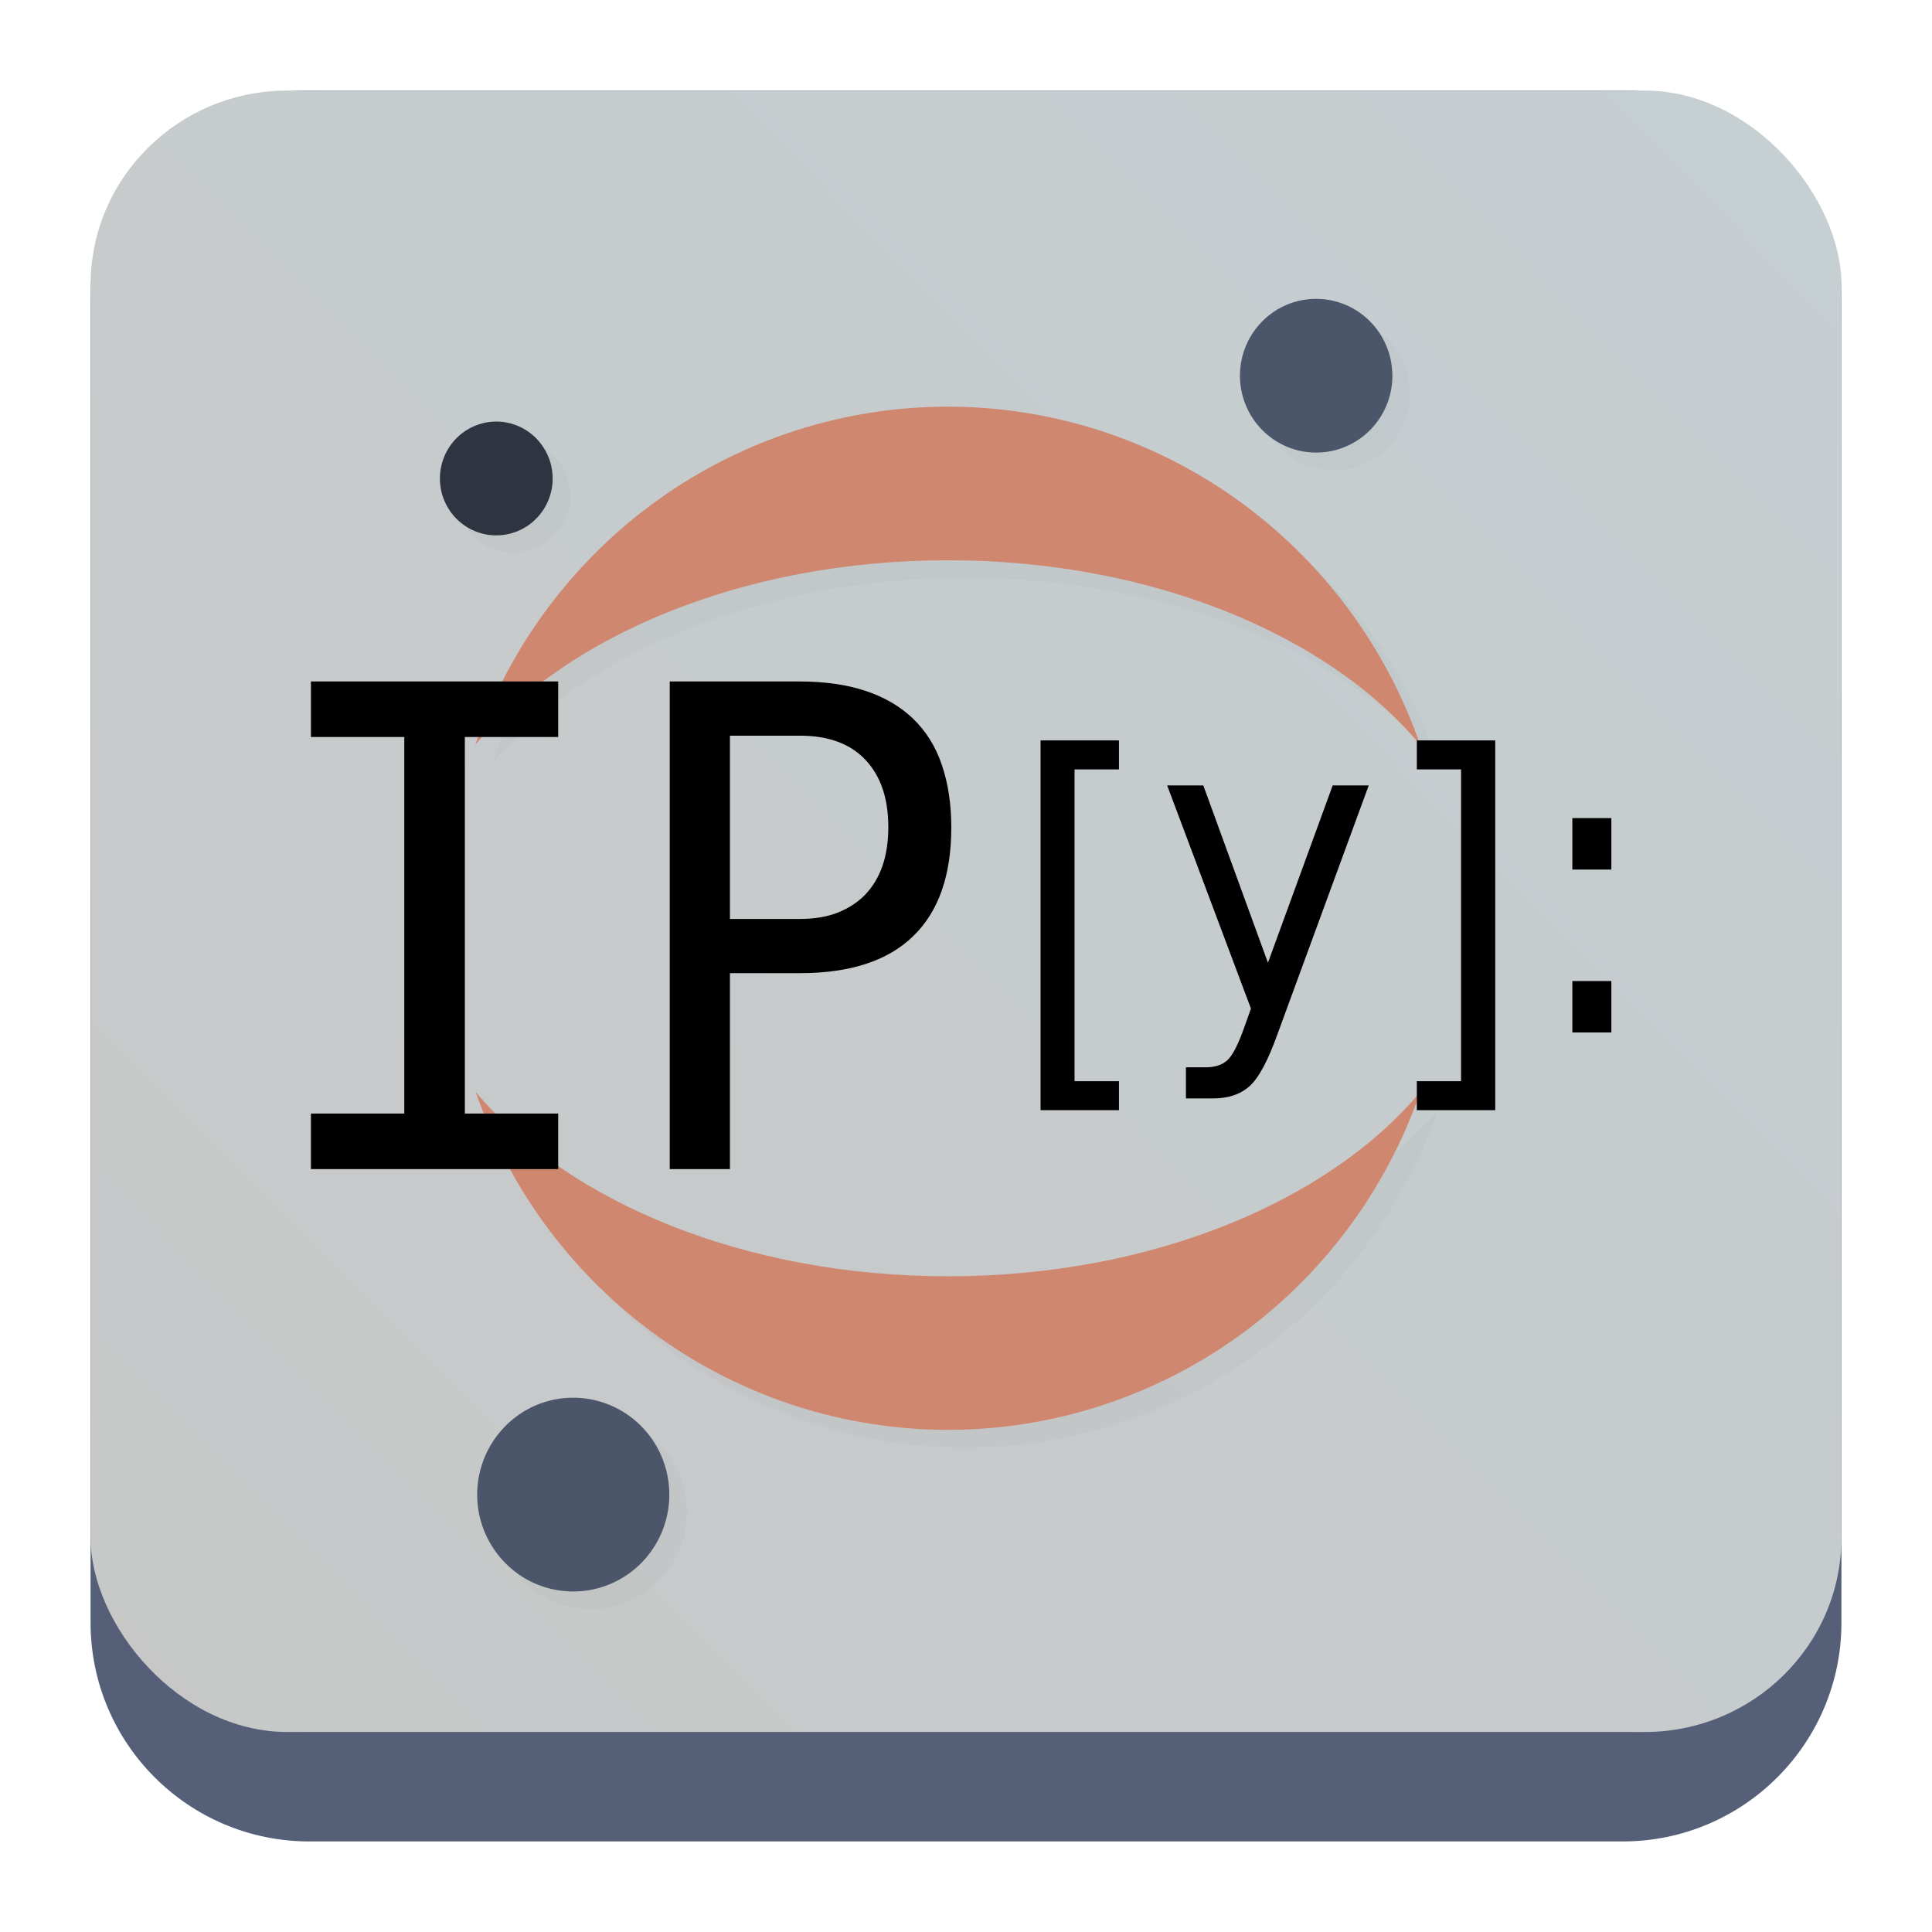 <?xml version="1.0" encoding="UTF-8" standalone="no"?>
<!-- Created with Inkscape (http://www.inkscape.org/) -->

<svg
   width="64.0px"
   height="64.0px"
   viewBox="0 0 64.0 64.0"
   version="1.1"
   id="SVGRoot"
   sodipodi:docname="JupyterQtConsole-3.11.svg"
   inkscape:version="1.3.2 (091e20ef0f, 2023-11-25)"
   xmlns:inkscape="http://www.inkscape.org/namespaces/inkscape"
   xmlns:sodipodi="http://sodipodi.sourceforge.net/DTD/sodipodi-0.dtd"
   xmlns:xlink="http://www.w3.org/1999/xlink"
   xmlns="http://www.w3.org/2000/svg"
   xmlns:svg="http://www.w3.org/2000/svg">
  <sodipodi:namedview
     id="namedview475"
     pagecolor="#ffffff"
     bordercolor="#666666"
     borderopacity="1.0"
     inkscape:showpageshadow="2"
     inkscape:pageopacity="0.0"
     inkscape:pagecheckerboard="0"
     inkscape:deskcolor="#d1d1d1"
     inkscape:document-units="px"
     showgrid="true"
     inkscape:zoom="3.3638608"
     inkscape:cx="89.183238"
     inkscape:cy="28.984553"
     inkscape:window-width="1920"
     inkscape:window-height="994"
     inkscape:window-x="0"
     inkscape:window-y="0"
     inkscape:window-maximized="1"
     inkscape:current-layer="layer1">
    <inkscape:grid
       type="xygrid"
       id="grid598"
       originx="0"
       originy="0"
       spacingy="1"
       spacingx="1"
       units="px"
       visible="true" />
  </sodipodi:namedview>
  <defs
     id="defs470">
    <linearGradient
       inkscape:collect="always"
       id="linearGradient5461">
      <stop
         style="stop-color:#c7c7c7;stop-opacity:1;"
         offset="0"
         id="stop5457" />
      <stop
         style="stop-color:#c6cfd2;stop-opacity:1;"
         offset="1"
         id="stop5459" />
    </linearGradient>
    <linearGradient
       inkscape:collect="always"
       xlink:href="#linearGradient22063"
       id="linearGradient22065"
       x1="-14"
       y1="6"
       x2="-14"
       y2="-10"
       gradientUnits="userSpaceOnUse"
       gradientTransform="matrix(3.625,0,0,3.625,82.75,39.25)" />
    <linearGradient
       inkscape:collect="always"
       id="linearGradient22063">
      <stop
         style="stop-color:#292f3a;stop-opacity:1;"
         offset="0"
         id="stop22059" />
      <stop
         style="stop-color:#535e75;stop-opacity:1;"
         offset="1"
         id="stop22061" />
    </linearGradient>
    <linearGradient
       inkscape:collect="always"
       xlink:href="#linearGradient5461"
       id="linearGradient5463"
       x1="3.71"
       y1="60.037"
       x2="61.08"
       y2="3.281"
       gradientUnits="userSpaceOnUse"
       gradientTransform="translate(-0.5)" />
    <filter
       id="filter1823"
       x="-0.094"
       y="-0.093"
       width="1.188"
       height="1.186"
       color-interpolation-filters="sRGB">
      <feGaussianBlur
         stdDeviation="0.171"
         id="feGaussianBlur2" />
    </filter>
    <filter
       id="filter1"
       x="-0.094"
       y="-0.093"
       width="1.188"
       height="1.186"
       color-interpolation-filters="sRGB">
      <feGaussianBlur
         stdDeviation="0.171"
         id="feGaussianBlur1" />
    </filter>
    <filter
       id="filter3"
       x="-0.094"
       y="-0.093"
       width="1.188"
       height="1.186"
       color-interpolation-filters="sRGB">
      <feGaussianBlur
         stdDeviation="0.171"
         id="feGaussianBlur3" />
    </filter>
    <filter
       id="filter4"
       x="-0.094"
       y="-0.093"
       width="1.188"
       height="1.186"
       color-interpolation-filters="sRGB">
      <feGaussianBlur
         stdDeviation="0.171"
         id="feGaussianBlur4" />
    </filter>
    <filter
       id="filter5"
       x="-0.094"
       y="-0.093"
       width="1.188"
       height="1.186"
       color-interpolation-filters="sRGB">
      <feGaussianBlur
         stdDeviation="0.171"
         id="feGaussianBlur5" />
    </filter>
    <filter
       id="filter3393"
       x="-0.584"
       y="-0.331"
       width="2.169"
       height="1.662"
       color-interpolation-filters="sRGB">
      <feGaussianBlur
         stdDeviation="0.2"
         id="feGaussianBlur6" />
    </filter>
    <filter
       id="filter7"
       x="-0.584"
       y="-0.331"
       width="2.169"
       height="1.662"
       color-interpolation-filters="sRGB">
      <feGaussianBlur
         stdDeviation="0.2"
         id="feGaussianBlur7" />
    </filter>
    <filter
       id="filter8"
       x="-0.584"
       y="-0.331"
       width="2.169"
       height="1.662"
       color-interpolation-filters="sRGB">
      <feGaussianBlur
         stdDeviation="0.2"
         id="feGaussianBlur8" />
    </filter>
    <filter
       id="filter9"
       x="-0.584"
       y="-0.331"
       width="2.169"
       height="1.662"
       color-interpolation-filters="sRGB">
      <feGaussianBlur
         stdDeviation="0.2"
         id="feGaussianBlur9" />
    </filter>
    <filter
       id="filter10"
       x="-0.584"
       y="-0.331"
       width="2.169"
       height="1.662"
       color-interpolation-filters="sRGB">
      <feGaussianBlur
         stdDeviation="0.2"
         id="feGaussianBlur10" />
    </filter>
    <filter
       id="filter11"
       x="-0.584"
       y="-0.331"
       width="2.169"
       height="1.662"
       color-interpolation-filters="sRGB">
      <feGaussianBlur
         stdDeviation="0.2"
         id="feGaussianBlur11" />
    </filter>
    <filter
       id="filter12"
       x="-0.584"
       y="-0.331"
       width="2.169"
       height="1.662"
       color-interpolation-filters="sRGB">
      <feGaussianBlur
         stdDeviation="0.2"
         id="feGaussianBlur12" />
    </filter>
    <filter
       id="filter1823-3"
       x="-0.094"
       y="-0.093"
       width="1.188"
       height="1.186"
       color-interpolation-filters="sRGB">
      <feGaussianBlur
         stdDeviation="0.171"
         id="feGaussianBlur2-6" />
    </filter>
    <filter
       id="filter1-7"
       x="-0.094"
       y="-0.093"
       width="1.188"
       height="1.186"
       color-interpolation-filters="sRGB">
      <feGaussianBlur
         stdDeviation="0.171"
         id="feGaussianBlur1-5" />
    </filter>
    <filter
       id="filter3-3"
       x="-0.094"
       y="-0.093"
       width="1.188"
       height="1.186"
       color-interpolation-filters="sRGB">
      <feGaussianBlur
         stdDeviation="0.171"
         id="feGaussianBlur3-5" />
    </filter>
    <filter
       id="filter4-6"
       x="-0.094"
       y="-0.093"
       width="1.188"
       height="1.186"
       color-interpolation-filters="sRGB">
      <feGaussianBlur
         stdDeviation="0.171"
         id="feGaussianBlur4-2" />
    </filter>
    <filter
       id="filter5-9"
       x="-0.094"
       y="-0.093"
       width="1.188"
       height="1.186"
       color-interpolation-filters="sRGB">
      <feGaussianBlur
         stdDeviation="0.171"
         id="feGaussianBlur5-1" />
    </filter>
  </defs>
  <g
     inkscape:label="Layer 1"
     inkscape:groupmode="layer"
     id="layer1">
    <path
       d="M 3,10.25 C 3,6.246 6.246,3 10.25,3 h 43.5 c 4.004,0 7.25,3.246 7.25,7.25 v 43.5 c 0,4.004 -3.246,7.25 -7.25,7.25 H 10.25 c -4.004,0 -7.25,-3.246 -7.25,-7.25 z"
       id="path736"
       style="fill:#555f77;fill-opacity:1;stroke-width:3.625" />
    <path
       d="M 3,9.797 C 3,6.043 6.246,3 10.25,3 h 43.5 c 4.004,0 7.25,3.043 7.25,6.797 v 40.781 c 0,3.754 -3.246,6.797 -7.25,6.797 H 10.25 C 6.246,57.375 3,54.332 3,50.578 Z"
       id="path738"
       style="fill:url(#linearGradient22065);fill-opacity:1;stroke-width:3.625" />
    <rect
       ry="6.444"
       y="3"
       x="3"
       height="54.375"
       width="58"
       id="rect1045-5"
       rx="6.523"
       style="fill:url(#linearGradient5463);fill-opacity:1" />
    <path
       id="use5-2"
       d="M 5.894,2.844 C 5.919,3.432 5.771,4.014 5.469,4.516 5.167,5.018 4.723,5.42 4.194,5.668 3.665,5.916 3.074,6.001 2.499,5.911 A 2.94,2.94 0 0 1 0.956,5.163 2.98,2.98 0 0 1 0.085,3.677 C -0.053,3.107 -0.02,2.507 0.18,1.953 A 2.97,2.97 0 0 1 1.208,0.574 2.93,2.93 0 0 1 2.823,0.003 c 0.78,-0.033 1.542,0.247 2.118,0.78 0.576,0.533 0.918,1.274 0.952,2.06 z"
       style="opacity:0.153;fill:#2e3440;stroke-width:1.363;filter:url(#filter1823-3)"
       transform="matrix(0.857,0,0,0.857,41.656,10.481)" />
    <path
       id="use6-7"
       d="M 18.265,7.134 C 10.415,7.134 3.56,4.258 0,0 c 1.325,3.82 3.796,7.13 7.07,9.473 3.274,2.343 7.187,3.6 11.2,3.6 4.013,0 7.927,-1.258 11.2,-3.6 C 32.743,7.131 35.213,3.82 36.538,0 32.97,4.258 26.115,7.134 18.265,7.134 Z"
       style="opacity:0.153;fill:#2e3440;stroke-width:1.363;filter:url(#filter1823-3)"
       transform="matrix(0.857,0,0,0.857,16.337,36.75)" />
    <path
       id="use7-0"
       d="m 18.273,5.94 c 7.85,0 14.706,2.877 18.265,7.134 C 35.213,9.254 32.742,5.944 29.468,3.601 26.194,1.258 22.282,0 18.27,0 14.258,0 10.343,1.258 7.07,3.6 3.797,5.942 1.325,9.253 0,13.073 3.567,8.825 10.423,5.94 18.273,5.94 Z"
       style="opacity:0.153;fill:#2e3440;stroke-width:1.363;filter:url(#filter1823-3)"
       transform="matrix(0.857,0,0,0.857,16.329,14.053)" />
    <path
       id="use8-9"
       d="M 7.428,3.583 A 3.77,3.77 0 0 1 6.892,5.692 C 6.51,6.326 5.952,6.832 5.284,7.144 4.616,7.456 3.884,7.564 3.147,7.45 2.41,7.336 1.743,7.008 1.202,6.506 0.661,6.004 0.28,5.353 0.105,4.632 A 3.78,3.78 0 0 1 0.227,2.459 C 0.48,1.763 0.932,1.159 1.527,0.719 2.122,0.279 2.83,0.033 3.564,0.003 4.547,-0.037 5.504,0.317 6.23,0.988 a 3.76,3.76 0 0 1 1.198,2.596 z"
       style="opacity:0.153;fill:#2e3440;stroke-width:1.363;filter:url(#filter1823-3)"
       transform="matrix(0.857,0,0,0.857,16.389,46.883)" />
    <path
       id="use9-3"
       d="M 2.275,4.396 C 1.845,4.416 1.417,4.304 1.048,4.078 0.679,3.852 0.385,3.52 0.203,3.127 0.021,2.734 -0.04,2.292 0.026,1.862 0.092,1.432 0.283,1.03 0.575,0.71 0.867,0.39 1.247,0.164 1.665,0.06 2.083,-0.044 2.525,-0.018 2.93,0.132 3.335,0.282 3.687,0.549 3.94,0.902 A 2.21,2.21 0 0 1 3.784,3.686 C 3.394,4.116 2.85,4.37 2.274,4.396 Z"
       style="opacity:0.153;fill:#2e3440;stroke-width:1.363;filter:url(#filter1823-3)"
       transform="matrix(0.857,0,0,0.857,15.155,14.55)" />
    <path
       id="use10-6"
       d="m 46.122,12.336 c 0.022,0.504 -0.106,1.002 -0.364,1.432 -0.259,0.43 -0.639,0.774 -1.092,0.987 -0.453,0.212 -0.959,0.285 -1.452,0.208 A 2.518,2.518 0 0 1 41.893,14.322 2.552,2.552 0 0 1 41.147,13.049 c -0.118,-0.488 -0.09,-1.002 0.081,-1.477 a 2.544,2.544 0 0 1 0.88,-1.181 2.51,2.51 0 0 1 1.383,-0.489 c 0.668,-0.028 1.321,0.212 1.814,0.668 0.493,0.456 0.786,1.091 0.815,1.764 z"
       style="fill:#4c566a;stroke-width:1.168" />
    <path
       id="use11-0"
       d="m 31.4,42.279 c -6.724,0 -12.595,-2.463 -15.644,-6.11 1.135,3.272 3.251,6.107 6.055,8.114 2.804,2.007 6.156,3.083 9.593,3.083 3.437,0 6.789,-1.078 9.593,-3.083 2.803,-2.006 4.919,-4.842 6.054,-8.114 -3.056,3.647 -8.927,6.11 -15.651,6.11 z"
       style="fill:#d08770;stroke-width:1.168" />
    <path
       id="use12-6"
       d="m 31.398,18.559 c 6.724,0 12.596,2.464 15.644,6.11 -1.135,-3.272 -3.251,-6.107 -6.055,-8.114 -2.804,-2.007 -6.155,-3.084 -9.591,-3.084 -3.436,0 -6.789,1.077 -9.593,3.083 -2.803,2.006 -4.921,4.842 -6.056,8.114 3.055,-3.638 8.927,-6.109 15.651,-6.109 z"
       style="fill:#d08770;stroke-width:1.168" />
    <path
       id="use13-2"
       d="m 22.169,49.37 a 3.229,3.229 0 0 1 -0.459,1.806 c -0.327,0.543 -0.805,0.976 -1.377,1.244 -0.572,0.267 -1.199,0.36 -1.83,0.262 -0.631,-0.098 -1.203,-0.379 -1.666,-0.809 -0.463,-0.43 -0.79,-0.988 -0.94,-1.605 a 3.238,3.238 0 0 1 0.105,-1.861 c 0.217,-0.596 0.604,-1.113 1.113,-1.49 0.51,-0.377 1.116,-0.588 1.745,-0.613 0.842,-0.034 1.662,0.269 2.283,0.844 a 3.22,3.22 0 0 1 1.026,2.223 z"
       style="fill:#4c566a;stroke-width:1.168" />
    <path
       id="use14-6"
       d="m 16.522,17.733 c -0.368,0.017 -0.735,-0.079 -1.051,-0.272 -0.316,-0.194 -0.568,-0.478 -0.724,-0.815 -0.156,-0.337 -0.208,-0.715 -0.152,-1.083 0.057,-0.368 0.22,-0.713 0.47,-0.987 0.25,-0.274 0.576,-0.468 0.934,-0.557 0.358,-0.089 0.737,-0.067 1.083,0.062 0.347,0.128 0.648,0.357 0.865,0.66 A 1.893,1.893 0 0 1 17.815,17.125 c -0.334,0.368 -0.8,0.586 -1.293,0.608 z"
       style="fill:#2e3440;stroke-width:1.168" />
    <g
       id="g23"
       transform="matrix(3.077,0,0,3.382,7.223,3.595)"
       style="isolation:isolate;fill:#000000;fill-opacity:1">
      <g
         id="g22"
         style="fill:#000000;fill-opacity:1">
        <path
           fill-rule="evenodd"
           d="M 1,9.844 H 2.005 V 6.156 H 1 V 5.612 H 3.662 V 6.156 H 2.657 v 3.688 h 1.005 v 0.544 H 1 Z M 4.863,5.612 h 1.4 q 0.796,0 1.216,0.361 0.216,0.189 0.315,0.461 0.1,0.269 0.1,0.608 0,0.704 -0.411,1.065 -0.408,0.362 -1.22,0.362 H 5.511 v 1.919 H 4.863 Z m 1.4,2.326 q 0.24,0 0.414,-0.064 Q 6.85,7.81 6.966,7.701 7.216,7.464 7.216,7.039 7.216,6.613 6.966,6.376 6.722,6.143 6.263,6.143 H 5.511 V 7.938 Z M 8.855,6.189 H 9.699 V 6.473 H 9.221 V 9.527 H 9.699 V 9.811 H 8.855 Z m 2.554,2.869 Q 11.254,9.454 11.106,9.575 10.959,9.696 10.712,9.696 H 10.42 V 9.391 h 0.214 q 0.152,0 0.235,-0.072 0.084,-0.071 0.186,-0.337 L 11.12,8.816 10.218,6.63 h 0.389 L 11.303,8.367 12,6.63 h 0.388 z M 13.75,6.189 V 9.811 H 12.906 V 9.527 h 0.476 V 6.473 H 12.906 V 6.189 Z m 0.83,2.357 H 15 V 9.05 h -0.42 z m 0,-1.596 H 15 v 0.504 h -0.42 z"
           style="color:#d5c289;fill:#000000;fill-opacity:1"
           class="ColorScheme-Text"
           id="path22-2" />
      </g>
    </g>
  </g>
</svg>
